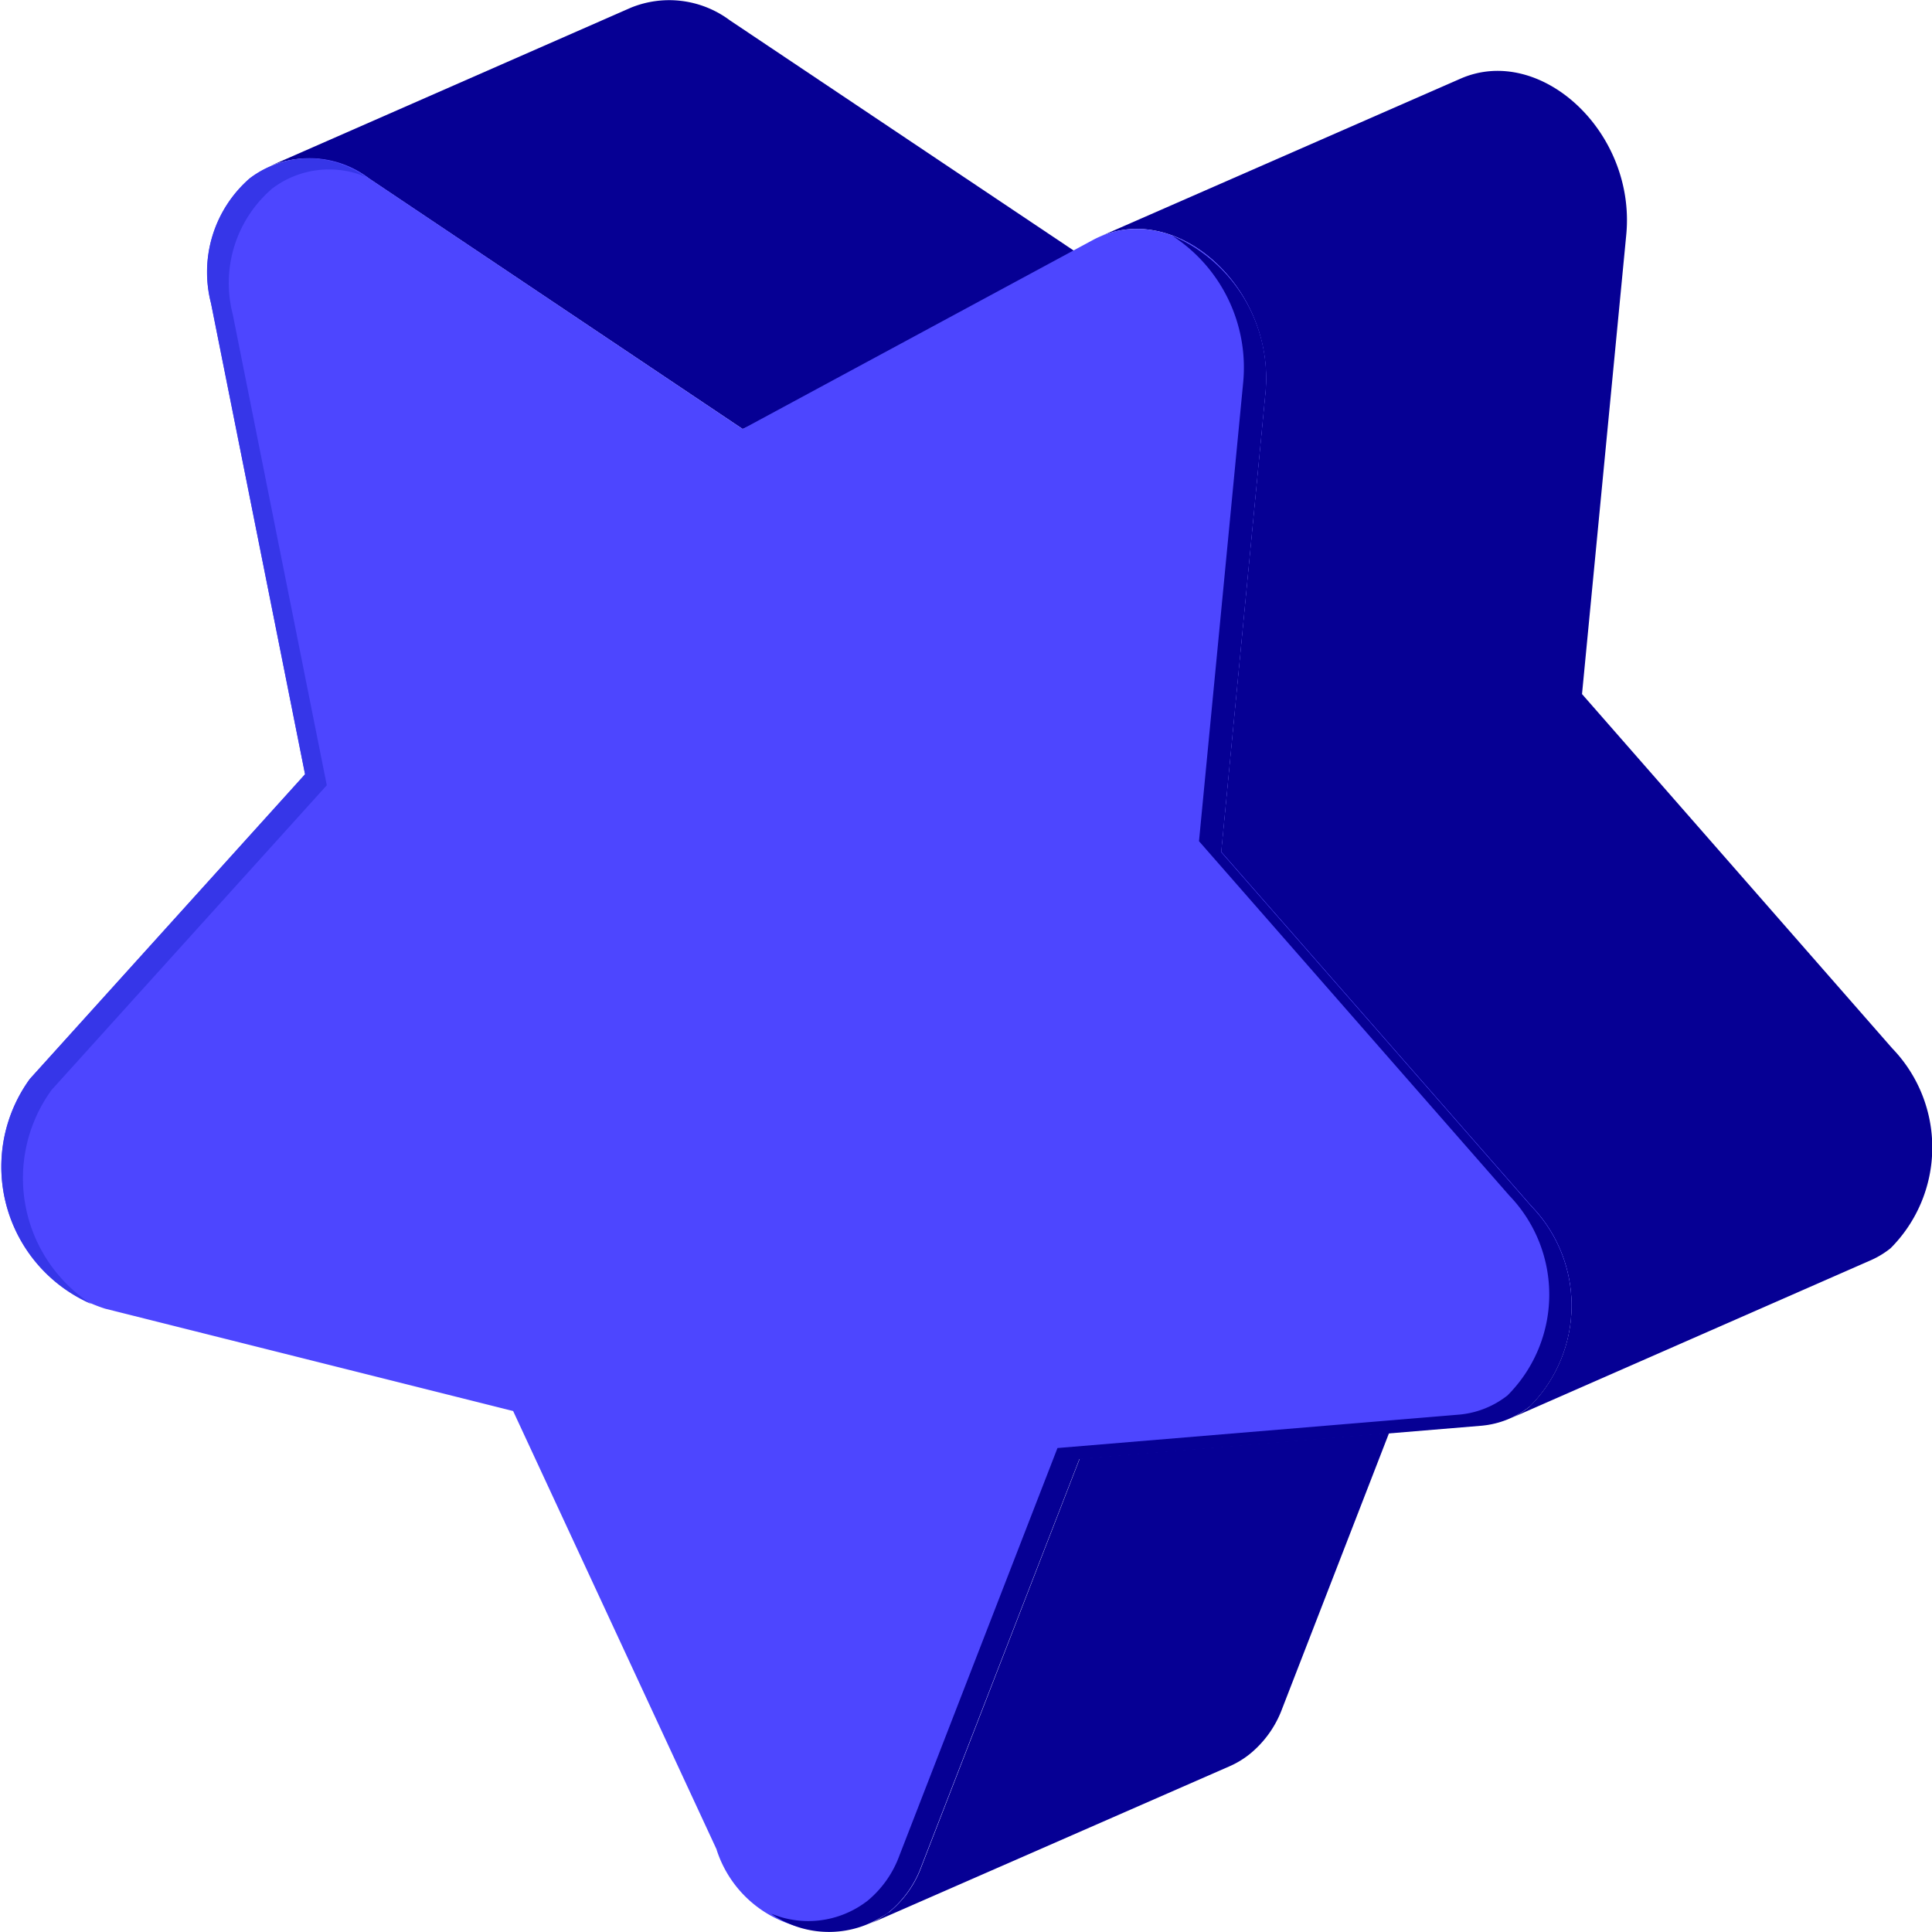 <svg id="Grupo_1963" data-name="Grupo 1963" xmlns="http://www.w3.org/2000/svg" xmlns:xlink="http://www.w3.org/1999/xlink" width="20" height="20" viewBox="0 0 20 20">
  <defs>
    <clipPath id="clip-path">
      <rect id="Rectángulo_300" data-name="Rectángulo 300" width="20" height="20" fill="none"/>
    </clipPath>
  </defs>
  <g id="Grupo_1596" data-name="Grupo 1596" transform="translate(0 0)" clip-path="url(#clip-path)">
    <path id="Trazado_2443" data-name="Trazado 2443" d="M30.5,50.878a1.091,1.091,0,0,0,.337-.471l1.638-4.223,3.735-1.639-1.638,4.224a1.094,1.094,0,0,1-.337.471.934.934,0,0,1-.2.122L30.293,51a.934.934,0,0,0,.2-.122" transform="translate(-21.299 -31.081)" fill="#060094"/>
    <path id="Trazado_2444" data-name="Trazado 2444" d="M10.439,1.848a1.05,1.05,0,0,0-1.025-.129L13.149.08A1.05,1.05,0,0,1,14.174.21L18.042,2.8,14.307,4.441Z" transform="translate(-6.619 0)" fill="#060094"/>
    <path id="Trazado_2445" data-name="Trazado 2445" d="M42.795,16.245a1.477,1.477,0,0,0,.018-2.07L39.6,10.507l.458-4.755c.1-1.066-.89-1.978-1.715-1.616L42.079,2.5c.824-.361,1.817.55,1.715,1.616l-.458,4.755,3.212,3.668a1.477,1.477,0,0,1-.018,2.069.926.926,0,0,1-.2.122l-3.735,1.639a.926.926,0,0,0,.2-.122" transform="translate(-26.959 -1.686)" fill="#060094"/>
    <path id="Trazado_2446" data-name="Trazado 2446" d="M7.419,22.93l-2.107-4.54L1.087,17.33a1.543,1.543,0,0,1-.778-2.378L3.158,11.8,2.185,6.922a1.287,1.287,0,0,1,.4-1.292,1.018,1.018,0,0,1,1.237,0L7.688,8.224l3.623-1.955c.837-.452,1.894.482,1.789,1.58L12.642,12.6l3.212,3.668a1.477,1.477,0,0,1-.018,2.07.943.943,0,0,1-.512.2l-4.151.345L9.535,23.11a1.094,1.094,0,0,1-.337.471,1.2,1.2,0,0,1-1.78-.651" transform="translate(0 -3.783)" fill="#4d46ff"/>
    <path id="Trazado_2447" data-name="Trazado 2447" d="M27.878,25.317a1.093,1.093,0,0,0,.337-.471l1.638-4.223L34,20.278a.943.943,0,0,0,.512-.2,1.477,1.477,0,0,0,.018-2.069l-3.212-3.668.458-4.755a1.626,1.626,0,0,0-.734-1.512A1.6,1.6,0,0,1,32.006,9.7l-.458,4.755,3.212,3.668a1.477,1.477,0,0,1-.018,2.07.94.94,0,0,1-.512.2l-4.151.345L28.44,24.959a1.1,1.1,0,0,1-.337.471,1.039,1.039,0,0,1-1.214.013,1,1,0,0,0,.988-.126" transform="translate(-18.906 -5.633)" fill="#060094"/>
    <path id="Trazado_2448" data-name="Trazado 2448" d="M2.809,5.746a1.287,1.287,0,0,0-.4,1.292l.974,4.877L.535,15.068a1.553,1.553,0,0,0,.412,2.218,1.55,1.55,0,0,1-.638-2.331L3.158,11.8,2.184,6.925a1.287,1.287,0,0,1,.4-1.292,1.012,1.012,0,0,1,1.2-.017.975.975,0,0,0-.978.131" transform="translate(0 -3.786)" fill="#3636e8"/>
  </g>
</svg>
